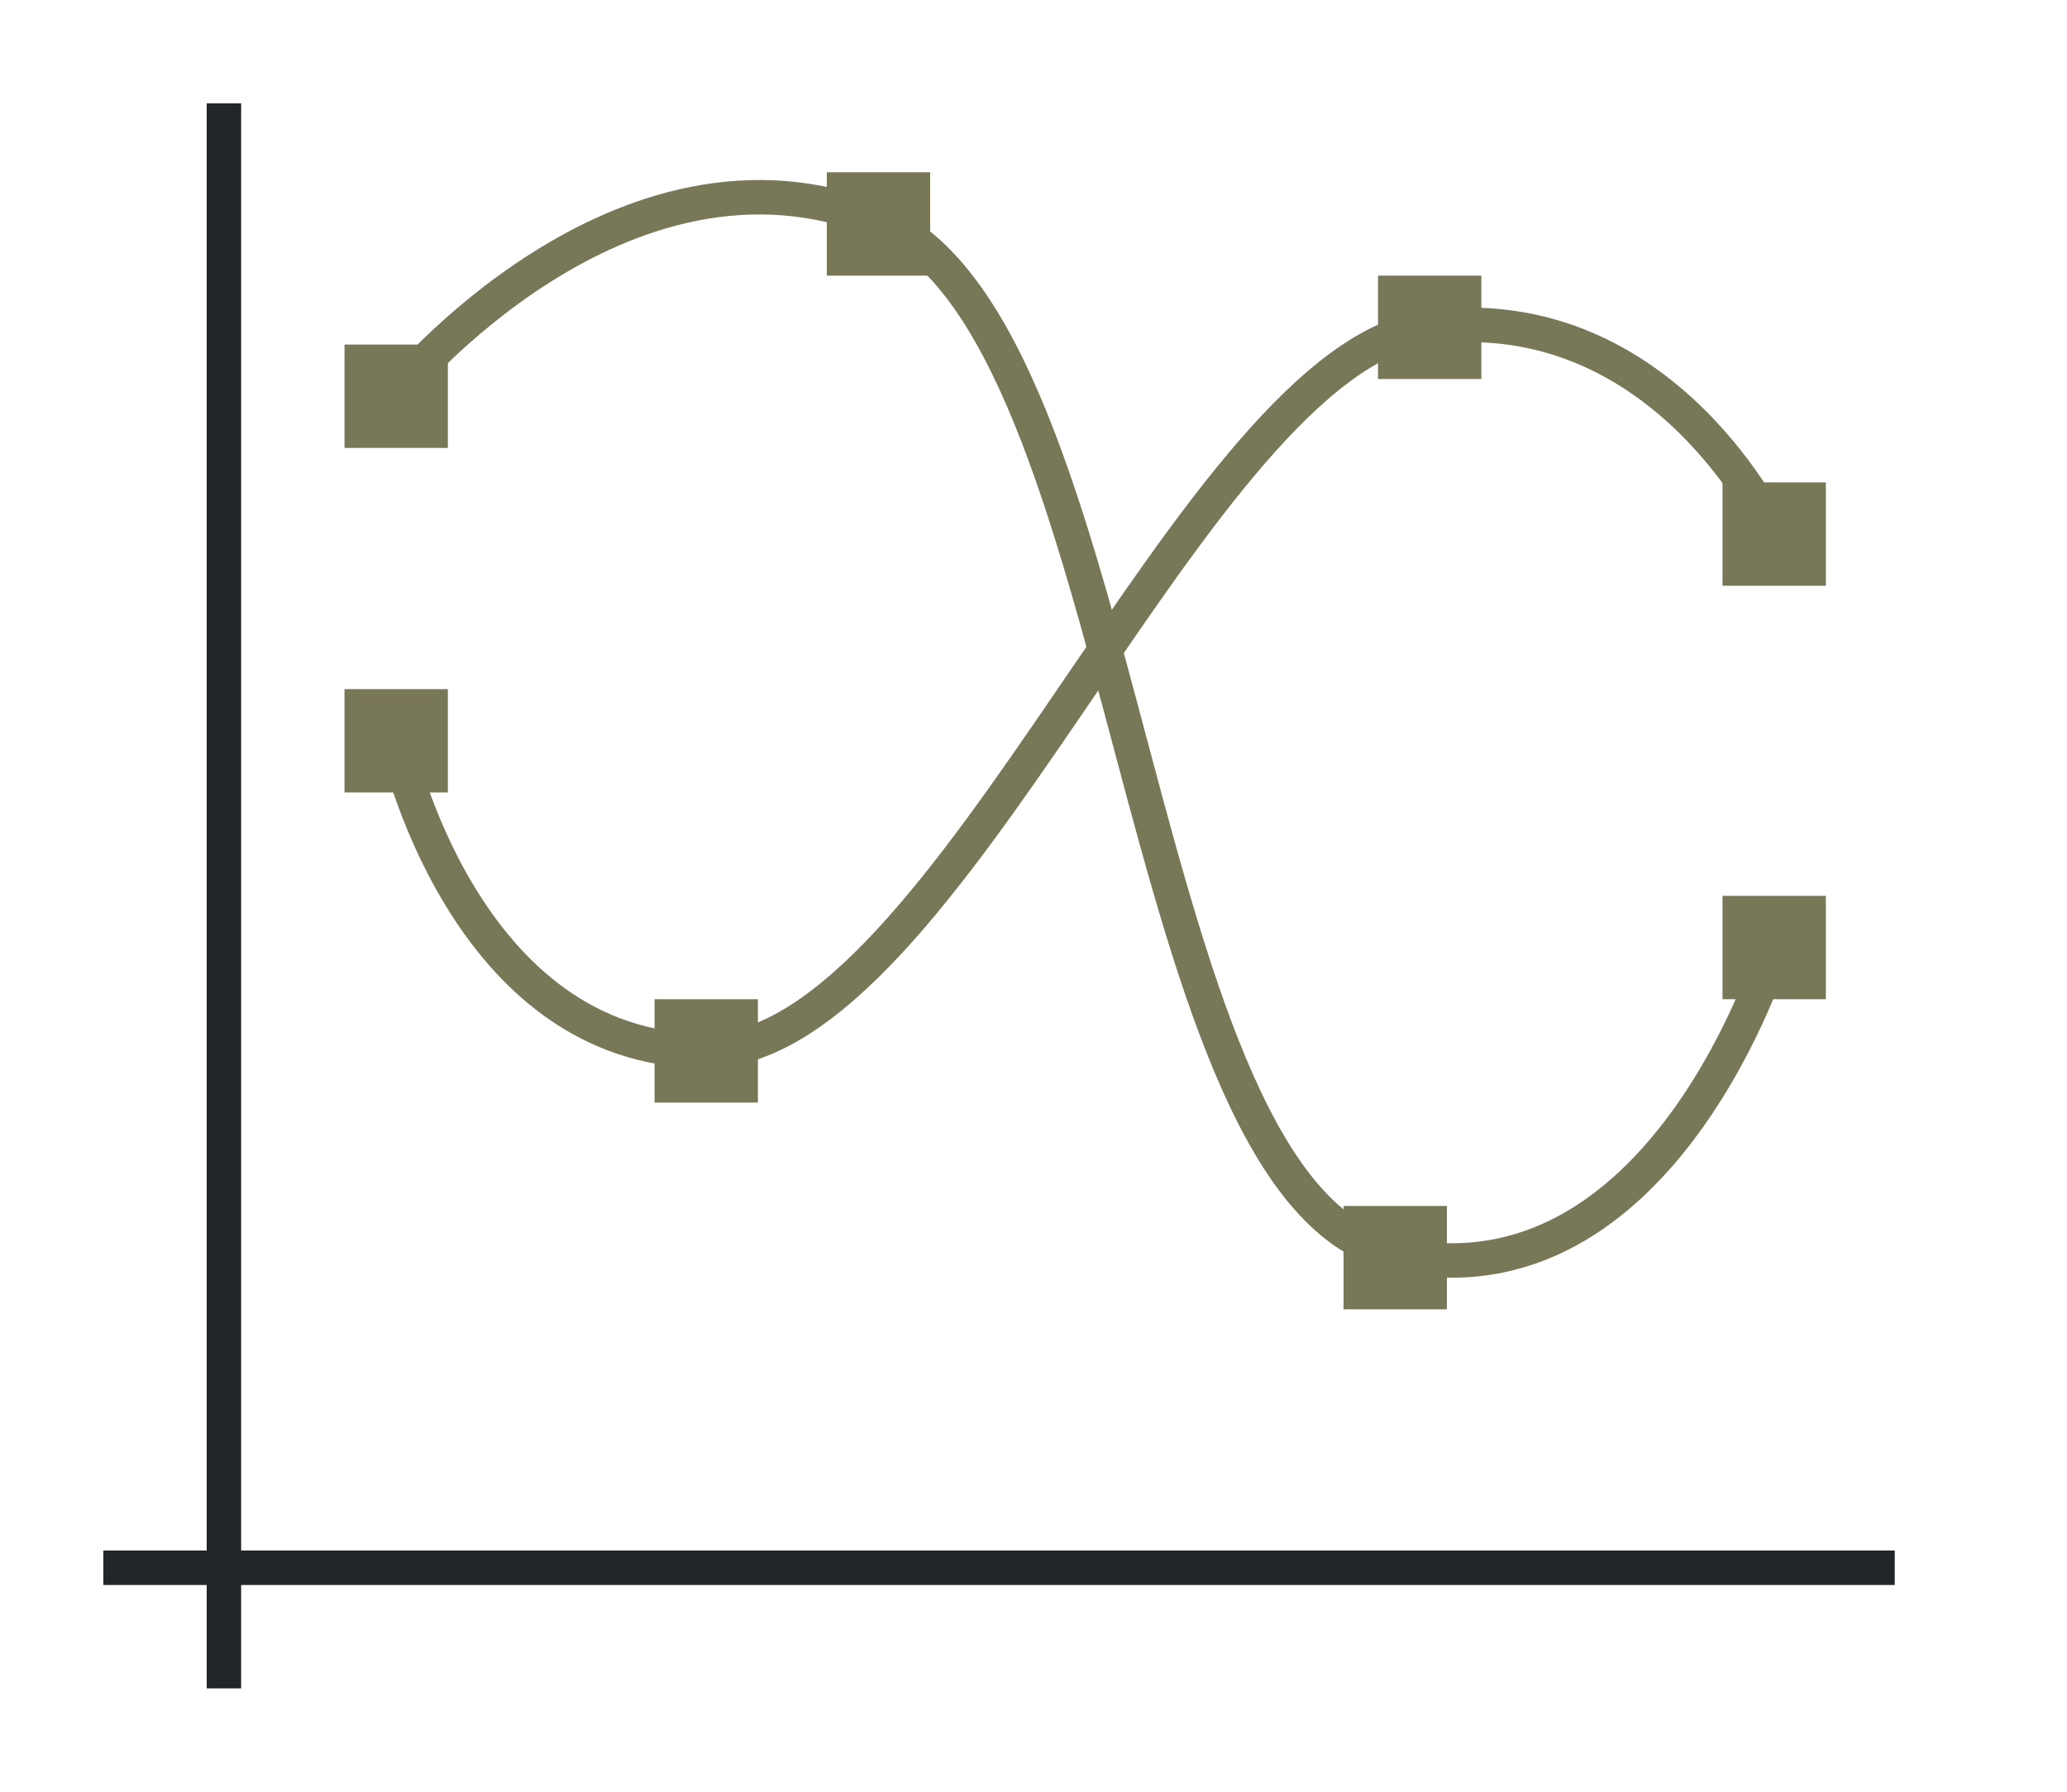<svg height="52" width="60" xmlns="http://www.w3.org/2000/svg"><path d="M0 0h60v52H0z" fill="#fff"/><path d="M3 45h52v1H3z" fill="#232629"/><path d="M6 3h1v46H6z" fill="#232629"/><path d="M11.5 11.4s6.514-8.008 14-5 7.232 28.316 15 30 11-8.9 11-8.9" fill="none" stroke="#787859"/><path d="M11.5 21.5s1.928 9 9 9 14.158-20.158 21-21 10 6 10 6" fill="none" stroke="#787859"/><g fill="#787859"><path d="M10 10h3v3h-3zM24 5h3v3h-3zM39 35h3v3h-3zM50 26h3v3h-3z"/></g><g fill="#787859"><path d="M50 14h3v3h-3zM40 8h3v3h-3zM19 29h3v3h-3zM10 20h3v3h-3z"/></g></svg>